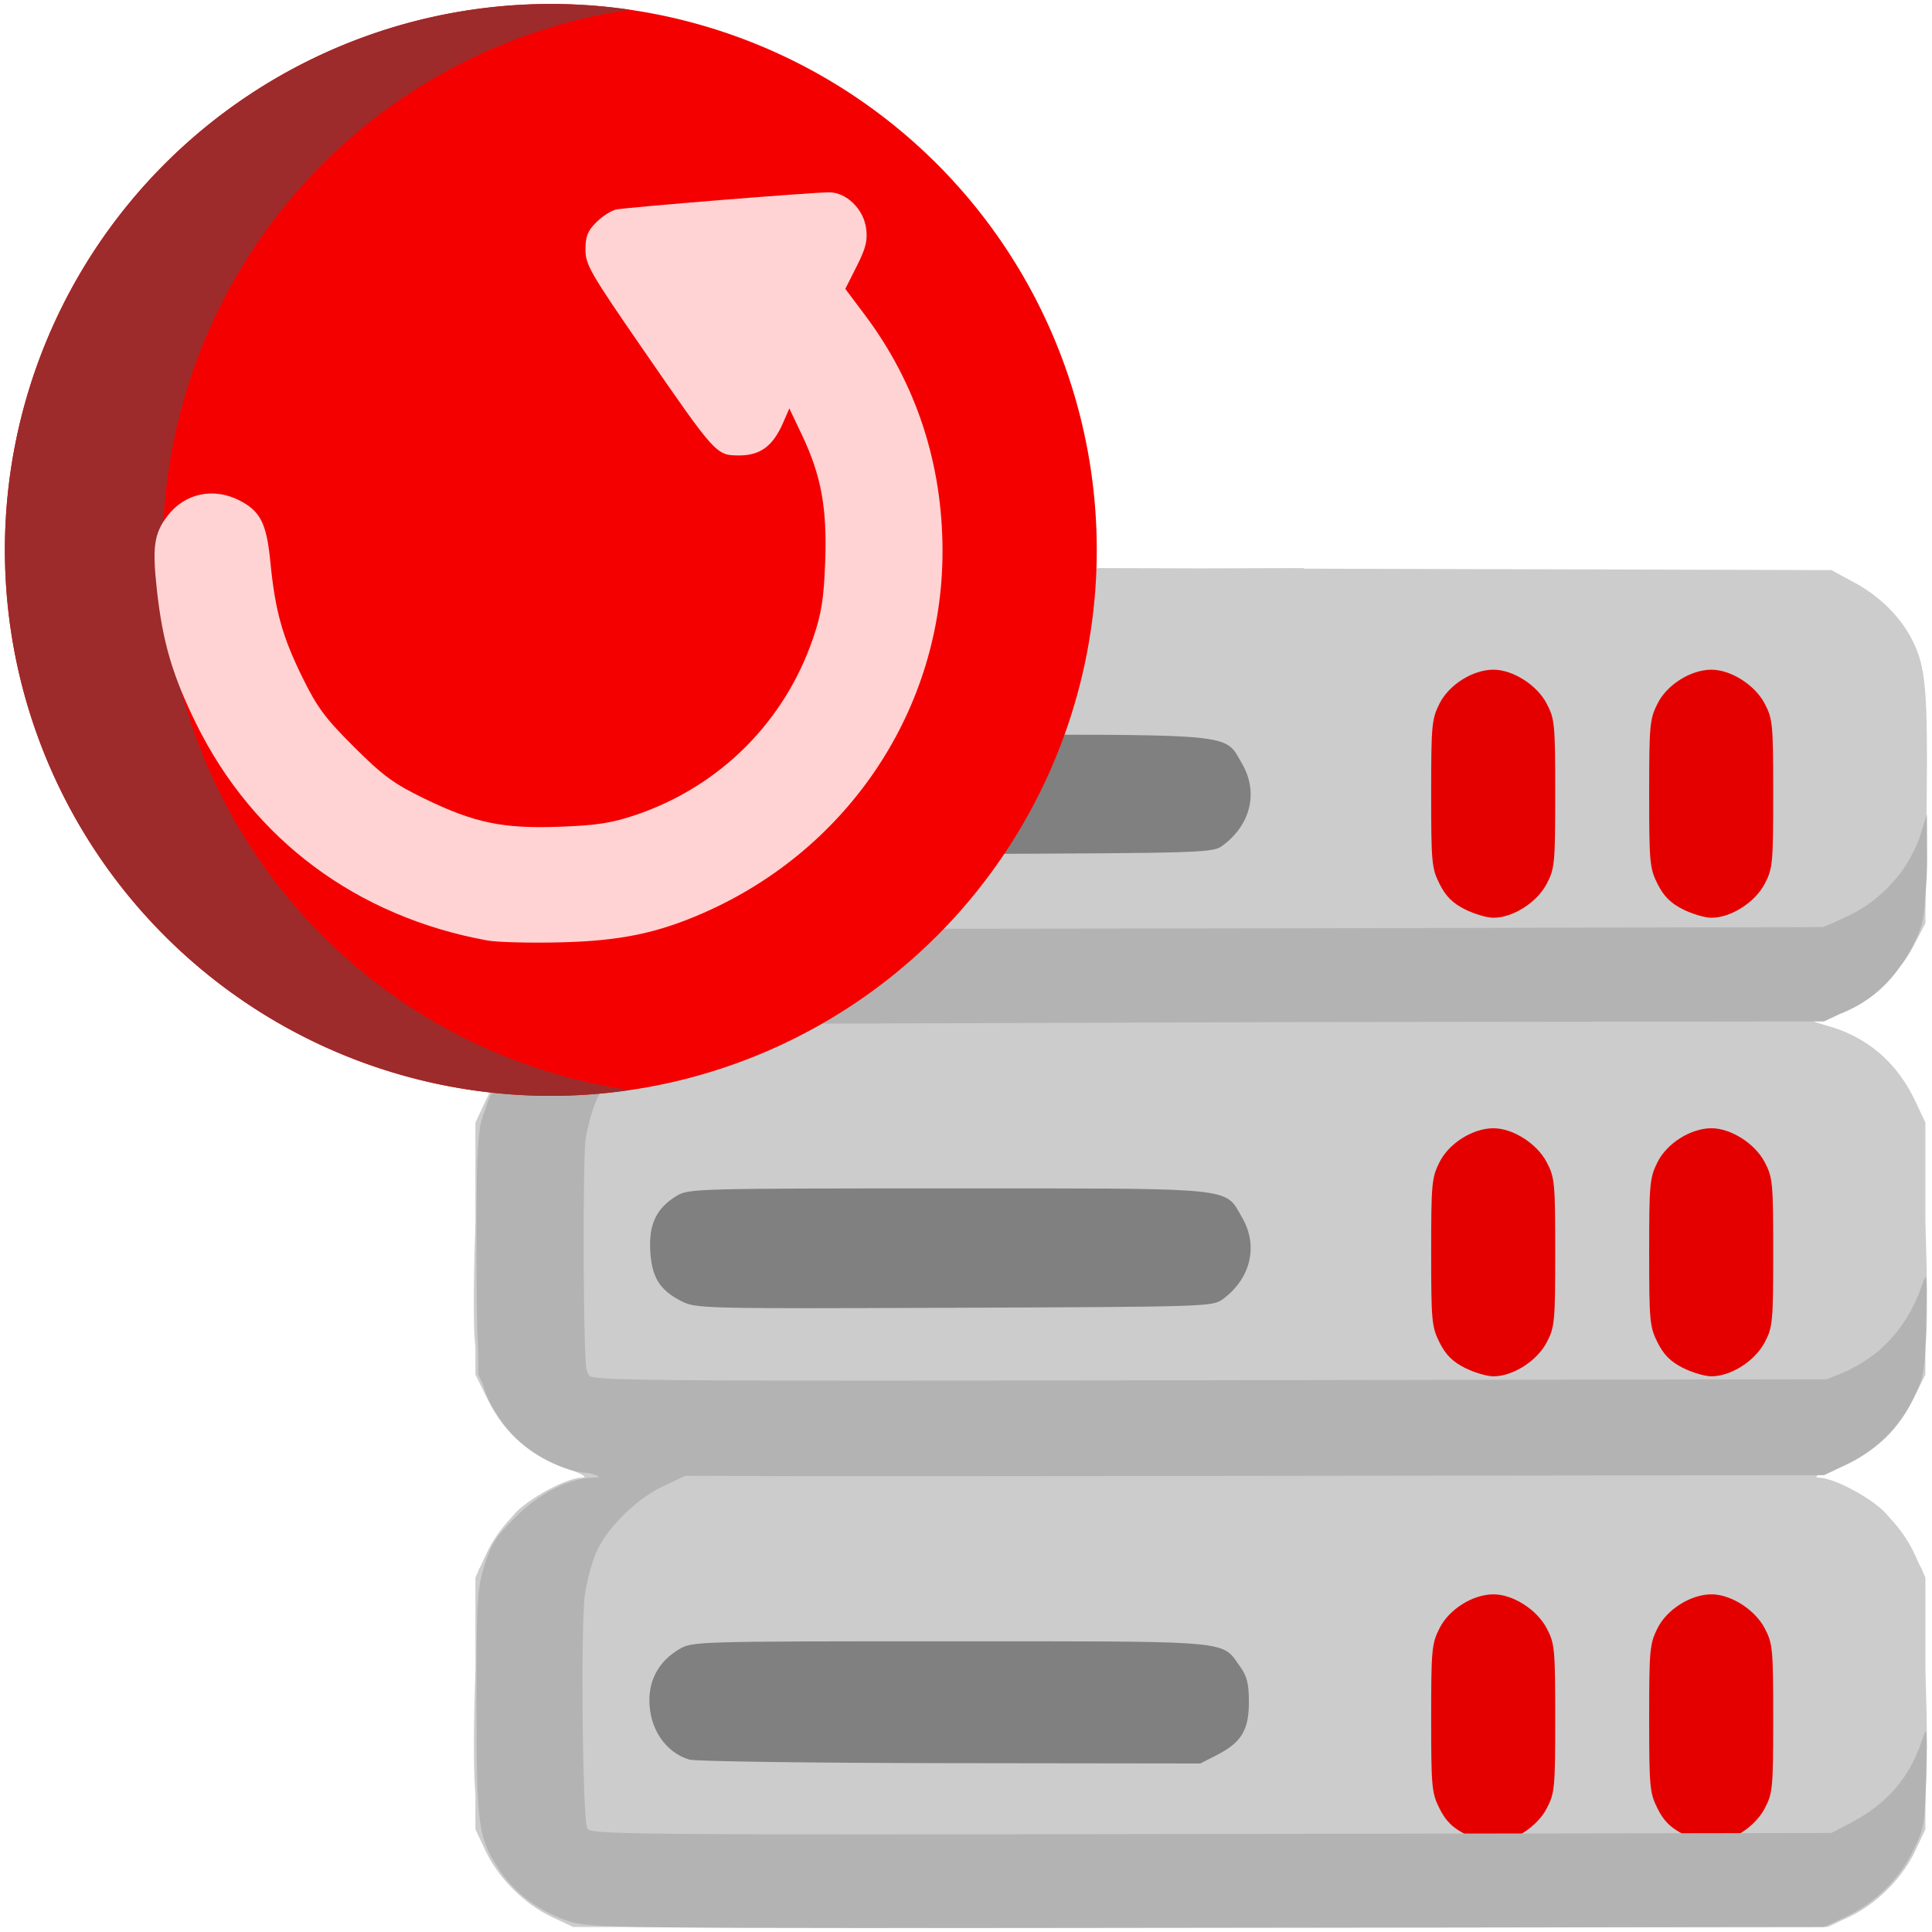 <?xml version="1.0" encoding="UTF-8" standalone="no"?>
<!-- Created with Inkscape (http://www.inkscape.org/) -->

<svg
   width="136mm"
   height="136mm"
   viewBox="0 0 136 136"
   version="1.1"
   id="svg5"
   xml:space="preserve"
   inkscape:version="1.2.2 (b0a8486541, 2022-12-01)"
   sodipodi:docname="Icon-Disconnected.svg"
   inkscape:export-filename="Icon-Disconnected.png"
   inkscape:export-xdpi="95.620003"
   inkscape:export-ydpi="95.620003"
   xmlns:inkscape="http://www.inkscape.org/namespaces/inkscape"
   xmlns:sodipodi="http://sodipodi.sourceforge.net/DTD/sodipodi-0.dtd"
   xmlns="http://www.w3.org/2000/svg"
   xmlns:svg="http://www.w3.org/2000/svg"><sodipodi:namedview
     id="namedview7"
     pagecolor="#000000"
     bordercolor="#666666"
     borderopacity="1.0"
     inkscape:showpageshadow="2"
     inkscape:pageopacity="0"
     inkscape:pagecheckerboard="0"
     inkscape:deskcolor="#d1d1d1"
     inkscape:document-units="mm"
     showgrid="false"
     inkscape:zoom="0.16957111"
     inkscape:cx="-2892.5918"
     inkscape:cy="1468.4105"
     inkscape:window-width="2560"
     inkscape:window-height="1510"
     inkscape:window-x="0"
     inkscape:window-y="54"
     inkscape:window-maximized="1"
     inkscape:current-layer="layer1" /><defs
     id="defs2" /><g
     inkscape:label="Layer 1"
     inkscape:groupmode="layer"
     id="layer1"><path
       id="Servers Front Face"
       style="fill:#cccccc;stroke-width:0.265"
       d="m 77.245,39.988 -0.006,0.04 -11.316,0.031 -25.839,0.071 -1.674,0.907 c -1.733,0.939 -3.185,2.385 -4.007,3.987 -0.975,1.902 -1.115,3.53 -1.023,11.906 l 0.088,8.07 0.844,1.615 c 1.393,2.665 4.693,5.08 7.037,5.15 0.322,0.01 -0.067,0.193 -0.864,0.407 -2.883,0.775 -5.018,2.586 -6.321,5.365 l -0.698,1.487 v 6.99 c -0.114,3.4 -0.158,6.885 -0.046,8.34 0.012,0.152 0.031,0.293 0.046,0.44 v 1.967 l 0.87,1.767 c 1.206,2.45 3.12,4.08 5.77,4.916 0.989,0.374 1.271,0.561 0.84,0.572 -0.534,0.013 -1.45,0.367 -2.371,0.861 -0.107,0.055 -0.213,0.111 -0.318,0.171 -0.016,0.009 -0.031,0.019 -0.047,0.028 -0.138,0.08 -0.276,0.163 -0.411,0.251 -0.453,0.285 -0.883,0.59 -1.236,0.898 -0.19,0.165 -0.412,0.411 -0.64,0.682 -0.691,0.74 -1.276,1.581 -1.693,2.483 l -0.379,0.821 -0.161,0.3 -0.002,0.052 -0.221,0.477 v 6.415 c -0.129,4.06 -0.155,6.862 0,8.916 v 2.396 l 0.707,1.507 c 0.901,1.923 2.743,3.765 4.665,4.666 l 1.507,0.706 12.806,0.013 c 7.946,0.03 18.872,0.043 30.982,0.032 0.259,2.7e-4 0.475,-2.4e-4 0.733,0 12.11,0.011 23.036,-0.002 30.982,-0.032 l 12.806,-0.013 1.507,-0.706 c 1.923,-0.901 3.764,-2.743 4.665,-4.666 l 0.707,-1.507 v -2.396 c 0.155,-2.054 0.129,-4.856 0,-8.916 v -6.415 l -0.221,-0.477 -0.002,-0.052 -0.161,-0.3 -0.379,-0.821 c -0.416,-0.902 -1.002,-1.743 -1.693,-2.483 -0.228,-0.271 -0.45,-0.516 -0.64,-0.682 -0.353,-0.307 -0.782,-0.613 -1.235,-0.897 -0.136,-0.088 -0.274,-0.171 -0.412,-0.251 -0.016,-0.009 -0.031,-0.019 -0.047,-0.028 -0.105,-0.06 -0.212,-0.116 -0.318,-0.171 -0.922,-0.494 -1.837,-0.848 -2.371,-0.861 -0.432,-0.011 -0.15,-0.197 0.839,-0.572 2.65,-0.836 4.564,-2.466 5.77,-4.916 l 0.87,-1.767 v -1.967 c 0.015,-0.147 0.034,-0.288 0.046,-0.44 0.112,-1.454 0.068,-4.939 -0.046,-8.34 v -6.99 l -0.698,-1.487 c -1.303,-2.778 -3.437,-4.59 -6.321,-5.365 -0.797,-0.214 -1.185,-0.397 -0.864,-0.407 2.344,-0.07 5.644,-2.485 7.037,-5.15 l 0.844,-1.615 0.088,-8.07 c 0.092,-8.377 -0.048,-10.004 -1.023,-11.906 -0.822,-1.603 -2.274,-3.048 -4.007,-3.987 l -1.673,-0.907 -25.839,-0.071 -11.316,-0.031 -0.006,-0.04 -7.258,0.02 z"
       sodipodi:nodetypes="cccccscccsscccscccccccscsccccccccccccccccccccccccccccscsccsccccscccsccccsccccccc" /><path
       id="Servers Yellow Lights"
       style="fill:#e50000;stroke-width:0.265;fill-opacity:1"
       d="m 120.471,47.142 c 1.366,0 3.054,1.069 3.742,2.37 0.576,1.09 0.609,1.434 0.609,6.361 0,4.927 -0.033,5.271 -0.609,6.36 -0.688,1.302 -2.376,2.371 -3.742,2.371 -0.456,0 -1.359,-0.268 -2.009,-0.595 -0.862,-0.435 -1.341,-0.914 -1.776,-1.776 -0.557,-1.104 -0.595,-1.515 -0.595,-6.36 0,-4.845 0.038,-5.256 0.595,-6.36 0.667,-1.322 2.341,-2.371 3.785,-2.371 z m 0,65.088 c 1.366,0 3.054,1.069 3.742,2.371 0.576,1.09 0.609,1.434 0.609,6.361 0,4.927 -0.033,5.271 -0.609,6.36 -0.688,1.302 -2.376,2.371 -3.742,2.371 -0.456,0 -1.359,-0.268 -2.009,-0.595 -0.862,-0.435 -1.341,-0.914 -1.776,-1.776 -0.557,-1.104 -0.595,-1.515 -0.595,-6.36 0,-4.845 0.038,-5.256 0.595,-6.36 0.667,-1.322 2.341,-2.371 3.785,-2.371 z"
       sodipodi:nodetypes="scscsssscsscscsssscs" /><path
       id="Servers Green Lights"
       style="fill:#e50000;stroke-width:0.265;fill-opacity:1"
       d="m 105.125,79.422 c 1.366,0 3.054,1.069 3.742,2.37 0.576,1.09 0.609,1.434 0.609,6.361 0,4.927 -0.033,5.271 -0.609,6.36 -0.688,1.302 -2.376,2.371 -3.742,2.371 -0.456,0 -1.359,-0.268 -2.009,-0.595 -0.862,-0.435 -1.341,-0.914 -1.776,-1.776 -0.557,-1.104 -0.595,-1.515 -0.595,-6.36 0,-4.845 0.038,-5.256 0.595,-6.36 0.667,-1.322 2.341,-2.371 3.785,-2.371 z m 0,32.808 c 1.366,0 3.054,1.069 3.742,2.371 0.576,1.09 0.609,1.434 0.609,6.361 0,4.927 -0.033,5.271 -0.609,6.36 -0.688,1.302 -2.376,2.371 -3.742,2.371 -0.456,0 -1.359,-0.268 -2.009,-0.595 -0.862,-0.435 -1.341,-0.914 -1.776,-1.776 -0.557,-1.104 -0.595,-1.515 -0.595,-6.36 0,-4.845 0.038,-5.256 0.595,-6.36 0.667,-1.322 2.341,-2.371 3.785,-2.371 z"
       sodipodi:nodetypes="scscsssscsssscsssscs" /><path
       id="Servers Panels"
       style="fill:#808080;stroke-width:0.265"
       d="m 73.448,51.714 c -1.94,-0.001 -4.172,3.9e-4 -6.743,5.2e-4 -17.71,9.6e-4 -18.24,0.016 -19.078,0.527 -1.416,0.863 -1.959,1.989 -1.855,3.844 0.106,1.886 0.657,2.783 2.188,3.562 1.038,0.528 1.41,0.537 19.229,0.469 17.885,-0.068 18.183,-0.077 18.902,-0.614 1.971,-1.471 2.502,-3.765 1.334,-5.758 -1.097,-1.871 -0.394,-2.023 -13.976,-2.031 z m 0,31.941 c -1.94,-0.001 -4.172,9.1e-4 -6.743,0.001 -17.71,9.6e-4 -18.24,0.015 -19.078,0.527 -1.416,0.863 -1.959,1.989 -1.855,3.844 0.106,1.886 0.657,2.783 2.188,3.562 1.038,0.528 1.41,0.537 19.229,0.469 17.885,-0.068 18.183,-0.077 18.902,-0.614 1.971,-1.472 2.502,-3.764 1.334,-5.757 -1.097,-1.872 -0.394,-2.023 -13.976,-2.031 z m 0.037,31.882 c -1.902,-0.001 -4.089,5.1e-4 -6.607,5.1e-4 -17.806,0 -18.141,0.01 -19.049,0.544 -1.383,0.812 -2.117,2.065 -2.117,3.61 0,1.989 1.132,3.669 2.81,4.172 0.419,0.126 8.684,0.239 18.367,0.251 l 17.605,0.023 1.165,-0.595 c 1.725,-0.881 2.255,-1.756 2.255,-3.724 0,-1.287 -0.131,-1.817 -0.617,-2.498 -1.17,-1.641 -0.498,-1.775 -13.811,-1.782 z" /><path
       id="Servers Shade"
       style="fill:#b3b3b3;stroke-width:0.265"
       d="m 41.819,40.272 c -1.748,0.031 -3.833,1.079 -5.54,2.785 -1.178,1.177 -1.595,1.74 -1.985,2.832 -0.1,0.197 -0.199,0.417 -0.285,0.667 -0.198,0.571 -0.309,1.154 -0.366,2.468 -0.087,1.297 -0.101,3.294 -0.101,7.118 0,3.302 0.016,5.457 0.119,6.994 l 0.013,1.814 0.429,0.916 c 0.24,0.733 0.58,1.314 1.065,2.046 0.464,0.7 1.06,1.334 1.743,1.888 0.028,0.023 0.057,0.046 0.086,0.069 0.885,0.7 1.914,1.264 3.027,1.626 0.175,0.057 0.35,0.108 0.578,0.152 0.116,0.033 0.23,0.068 0.348,0.099 0.553,0.145 0.871,0.241 1.048,0.313 -0.053,0.006 -0.094,0.013 -0.178,0.014 -1.748,0.031 -3.833,1.08 -5.54,2.786 -1.347,1.346 -1.7,1.889 -2.155,3.339 -0.04,0.095 -0.079,0.192 -0.116,0.297 -0.163,0.469 -0.265,0.971 -0.328,1.857 -0.121,1.274 -0.139,3.27 -0.139,7.591 0,0.031 -2e-6,0.052 0,0.082 v 0.055 c 0,0.06 5.06e-4,0.092 5.17e-4,0.151 4.36e-4,1.268 0.007,2.333 0.017,3.285 0.005,0.533 0.012,1.091 0.022,1.541 7.78e-4,0.031 0.001,0.067 0.002,0.098 0.018,0.728 0.041,1.39 0.078,1.937 l 0.012,1.659 0.319,0.68 c 0.242,0.922 0.611,1.568 1.175,2.42 1.077,1.626 2.839,2.925 4.856,3.583 0.355,0.116 0.704,0.204 1.502,0.273 0.737,0.212 0.817,0.296 0.294,0.305 -1.748,0.031 -3.833,1.08 -5.54,2.786 -1.374,1.373 -1.714,1.905 -2.183,3.424 -0.511,1.656 -0.555,2.422 -0.555,9.66 0,8.686 0.11,9.48 1.626,11.77 1.077,1.626 2.839,2.925 4.856,3.583 1.552,0.506 2.558,0.517 44.979,0.464 l 43.392,-0.054 1.501,-0.704 c 2.086,-0.978 3.764,-2.613 4.763,-4.642 0.8,-1.624 0.845,-1.881 0.928,-5.324 0.082,-3.383 0.064,-3.545 -0.28,-2.503 -0.876,2.658 -2.439,4.48 -5.003,5.831 l -1.379,0.727 -43.693,0.069 c -41.505,0.066 -43.704,0.046 -43.9,-0.397 -0.328,-0.742 -0.463,-14.268 -0.163,-16.413 0.148,-1.058 0.541,-2.487 0.874,-3.175 0.825,-1.707 2.837,-3.651 4.666,-4.508 l 1.518,-0.712 1.5,-0.005 c 6.2,0.038 16.582,0.03 35.277,0.007 l 43.392,-0.054 1.501,-0.704 c 2.086,-0.978 3.764,-2.613 4.763,-4.642 0.8,-1.624 0.845,-1.881 0.928,-5.324 0.013,-0.551 0.015,-0.825 0.021,-1.207 0.019,-0.941 0.025,-1.612 -0.003,-1.848 -0.035,-0.371 -0.12,-0.209 -0.285,0.283 -0.679,2.027 -1.832,3.702 -3.345,4.906 -0.503,0.382 -1.058,0.734 -1.671,1.057 l -0.159,0.084 c -0.004,0.002 -0.008,0.004 -0.012,0.006 -0.162,0.076 -0.326,0.148 -0.494,0.216 l -1.043,0.422 -43.364,0.069 c -37.015,0.059 -42.755,0.048 -43.705,-0.269 -0.106,-0.124 -0.185,-0.278 -0.243,-0.484 -0.11,-0.394 -0.199,-4.347 -0.197,-8.786 0.002,-3.953 0.028,-6.072 0.119,-7.362 0.168,-1.028 0.527,-2.307 0.837,-2.948 0.825,-1.707 2.837,-3.652 4.666,-4.509 l 1.518,-0.712 40.084,-0.132 c 1.104,-0.004 1.558,-0.006 2.602,-0.01 l 37.482,-0.046 1.132,-0.531 c 0.012,-0.005 0.028,-0.009 0.04,-0.013 1.74,-0.695 3.112,-1.776 4.176,-3.303 0.347,-0.47 0.656,-0.97 0.916,-1.499 0.62,-1.26 0.785,-1.74 0.867,-3.481 0.085,-0.846 0.135,-1.818 0.13,-2.829 l -0.015,-2.921 -0.522,1.646 c -0.028,0.087 -0.06,0.174 -0.092,0.26 -0.3,0.724 -0.664,1.397 -1.087,2.012 -0.983,1.362 -2.375,2.555 -3.883,3.251 l -1.122,0.518 -0.617,0.249 -30.852,0.071 -3.833,0.009 -8.401,0.013 c -34.981,0.055 -42.019,0.049 -43.491,-0.219 -0.232,-0.139 -0.367,-0.346 -0.457,-0.67 -0.11,-0.392 -0.198,-4.309 -0.196,-8.718 1.35e-4,-0.231 0.002,-0.353 0.002,-0.572 0.002,-1.559 0.008,-2.864 0.022,-3.882 0.004,-0.295 0.009,-0.576 0.014,-0.834 0.003,-0.158 0.006,-0.31 0.01,-0.455 0.009,-0.328 0.018,-0.634 0.03,-0.901 0.002,-0.055 0.005,-0.104 0.008,-0.157 0.013,-0.259 0.028,-0.489 0.044,-0.695 0.172,-1.016 0.521,-2.253 0.824,-2.881 0.825,-1.707 2.837,-3.652 4.666,-4.509 l 1.518,-0.712 c 2.132,-0.12 -4.271,0.063 -6.406,0.117 z"
       sodipodi:nodetypes="cscccscccsccscsccscscssscccccccssccssssssccsssscsssscccsccssccsccccccscsccsccscccccsccccccsccccccsccccccccsccc" /><path
       id="Circle"
       style="vector-effect:none;fill:#f50000;stroke-width:0.265;stop-color:#000000;fill-opacity:1"
       d="M 77.205,38.71 A 38.43,38.43 0 0 1 38.775,77.14 38.43,38.43 0 0 1 0.345,38.71 38.43,38.43 0 0 1 38.775,0.28 38.43,38.43 0 0 1 77.205,38.71 Z" /><path
       id="Circle Shade"
       style="font-variation-settings:normal;vector-effect:none;fill:#9d2b2b;fill-opacity:1;stroke-width:0.265;stroke-linecap:butt;stroke-linejoin:miter;stroke-miterlimit:4;stroke-dasharray:none;stroke-dashoffset:0;stroke-opacity:1;-inkscape-stroke:none;stop-color:#000000"
       d="M 38.774,0.28 A 38.43,38.43 0 0 0 0.345,38.71 38.43,38.43 0 0 0 38.774,77.14 38.43,38.43 0 0 0 44.331,76.73 38.43,38.43 0 0 1 11.457,38.71 38.43,38.43 0 0 1 44.344,0.688 38.43,38.43 0 0 0 38.774,0.28 Z" /><path
       style="fill:#ffd3d3;stroke-width:0.265;fill-opacity:1"
       d="M 34.313,66.205 C 25.13,64.533 17.844,59.118 13.827,50.979 c -1.677,-3.398 -2.378,-5.775 -2.781,-9.438 -0.334,-3.036 -0.204,-3.966 0.73,-5.209 1.201,-1.598 3.236,-2.045 5.066,-1.112 1.496,0.763 1.925,1.617 2.193,4.364 0.332,3.401 0.836,5.214 2.246,8.086 1.042,2.124 1.607,2.885 3.638,4.909 2.03,2.023 2.795,2.586 4.917,3.619 3.553,1.73 5.557,2.148 9.577,1.998 2.63,-0.098 3.661,-0.26 5.372,-0.841 5.903,-2.008 10.456,-6.561 12.463,-12.463 0.58,-1.705 0.743,-2.743 0.84,-5.337 0.142,-3.791 -0.28,-6.089 -1.642,-8.951 l -0.882,-1.852 -0.443,1.018 c -0.707,1.625 -1.6,2.289 -3.076,2.289 -1.629,0 -1.63,-2.6e-4 -6.733,-7.393 -3.762,-5.451 -4.099,-6.033 -4.099,-7.098 0,-0.924 0.154,-1.314 0.76,-1.92 0.418,-0.418 1.043,-0.821 1.389,-0.897 0.727,-0.158 13.778,-1.213 15.01,-1.213 1.208,0 2.415,1.177 2.597,2.531 0.115,0.858 -0.019,1.399 -0.66,2.67 l -0.805,1.594 1.372,1.828 c 3.616,4.816 5.472,10.463 5.472,16.65 0,11.021 -6.543,20.928 -16.801,25.44 -3.302,1.452 -5.925,1.989 -10.186,2.086 -2.11,0.048 -4.382,-0.012 -5.048,-0.134 z"
       id="Arrow"
       sodipodi:nodetypes="cssssssssssssscsscsssssscssssc" /><path
       id="path3407"
       style="fill:#e50000;fill-opacity:1;stroke-width:0.265"
       d="m 105.125,47.142 c 1.366,0 3.054,1.069 3.742,2.37 0.576,1.09 0.609,1.434 0.609,6.361 0,4.927 -0.033,5.271 -0.609,6.36 -0.688,1.302 -2.376,2.371 -3.742,2.371 -0.456,0 -1.359,-0.268 -2.009,-0.595 -0.862,-0.435 -1.341,-0.914 -1.776,-1.776 -0.557,-1.104 -0.595,-1.515 -0.595,-6.36 0,-4.845 0.038,-5.256 0.595,-6.36 0.667,-1.322 2.341,-2.371 3.785,-2.371 z m 15.346,32.279 c 1.366,0 3.054,1.069 3.742,2.37 0.576,1.09 0.609,1.434 0.609,6.361 0,4.927 -0.033,5.271 -0.609,6.36 -0.688,1.302 -2.376,2.371 -3.742,2.371 -0.456,0 -1.359,-0.268 -2.009,-0.595 -0.862,-0.435 -1.341,-0.914 -1.776,-1.776 -0.557,-1.104 -0.595,-1.515 -0.595,-6.36 0,-4.845 0.038,-5.256 0.595,-6.36 0.667,-1.322 2.341,-2.371 3.785,-2.371 z"
       sodipodi:nodetypes="scscsssscsscscsssscs" /></g></svg>

